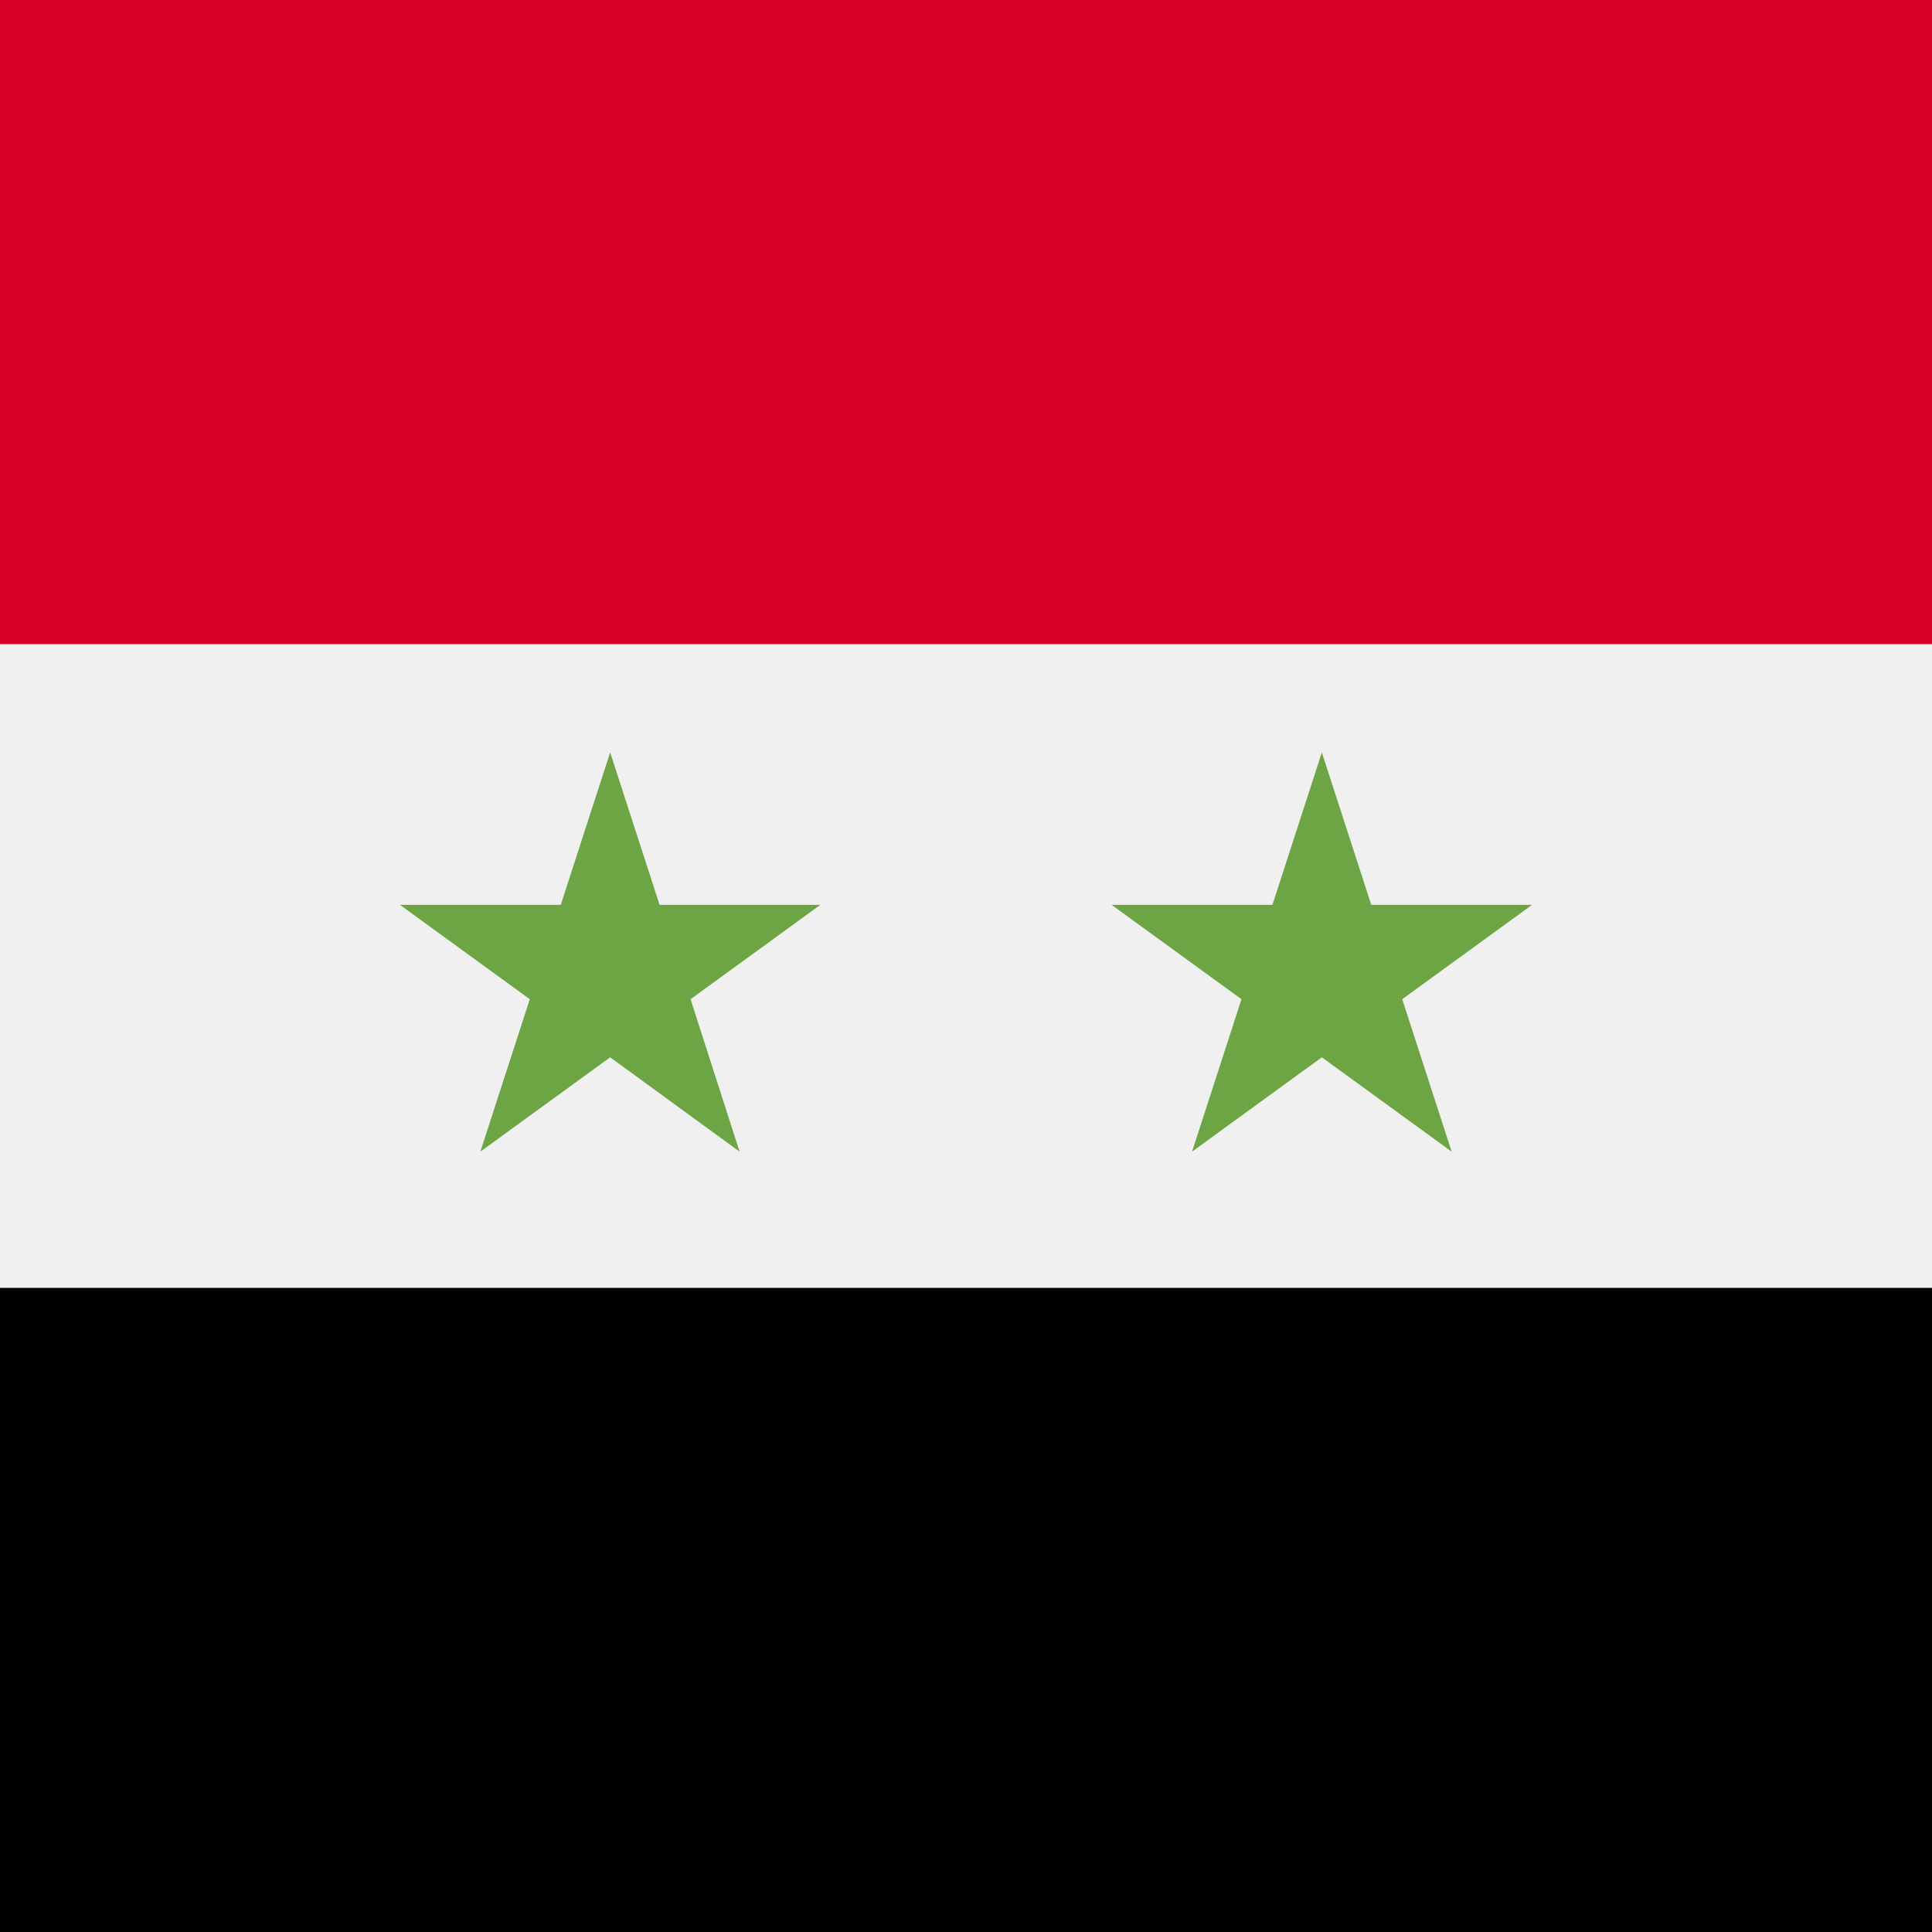 <svg xmlns="http://www.w3.org/2000/svg" viewBox="0 0 512 512">
  <path fill="#f0f0f0" d="M0 0h512v512H0z"/>
  <path fill="#d80027" d="M0 0h512v170.7H0z"/>
  <path d="M0 341.3h512V512H0z"/>
  <g fill="#6da544">
    <path d="M161.7 199.4l13.1 40.4h42.6l-34.4 25 13 40.4-34.3-25-34.4 25 13.1-40.4-34.4-25h42.6z"/>
    <path d="M350.3 199.4l13.1 40.4H406l-34.4 25 13.1 40.4-34.4-25-34.4 25 13.1-40.4-34.4-25h42.6z"/>
  </g>
</svg>
